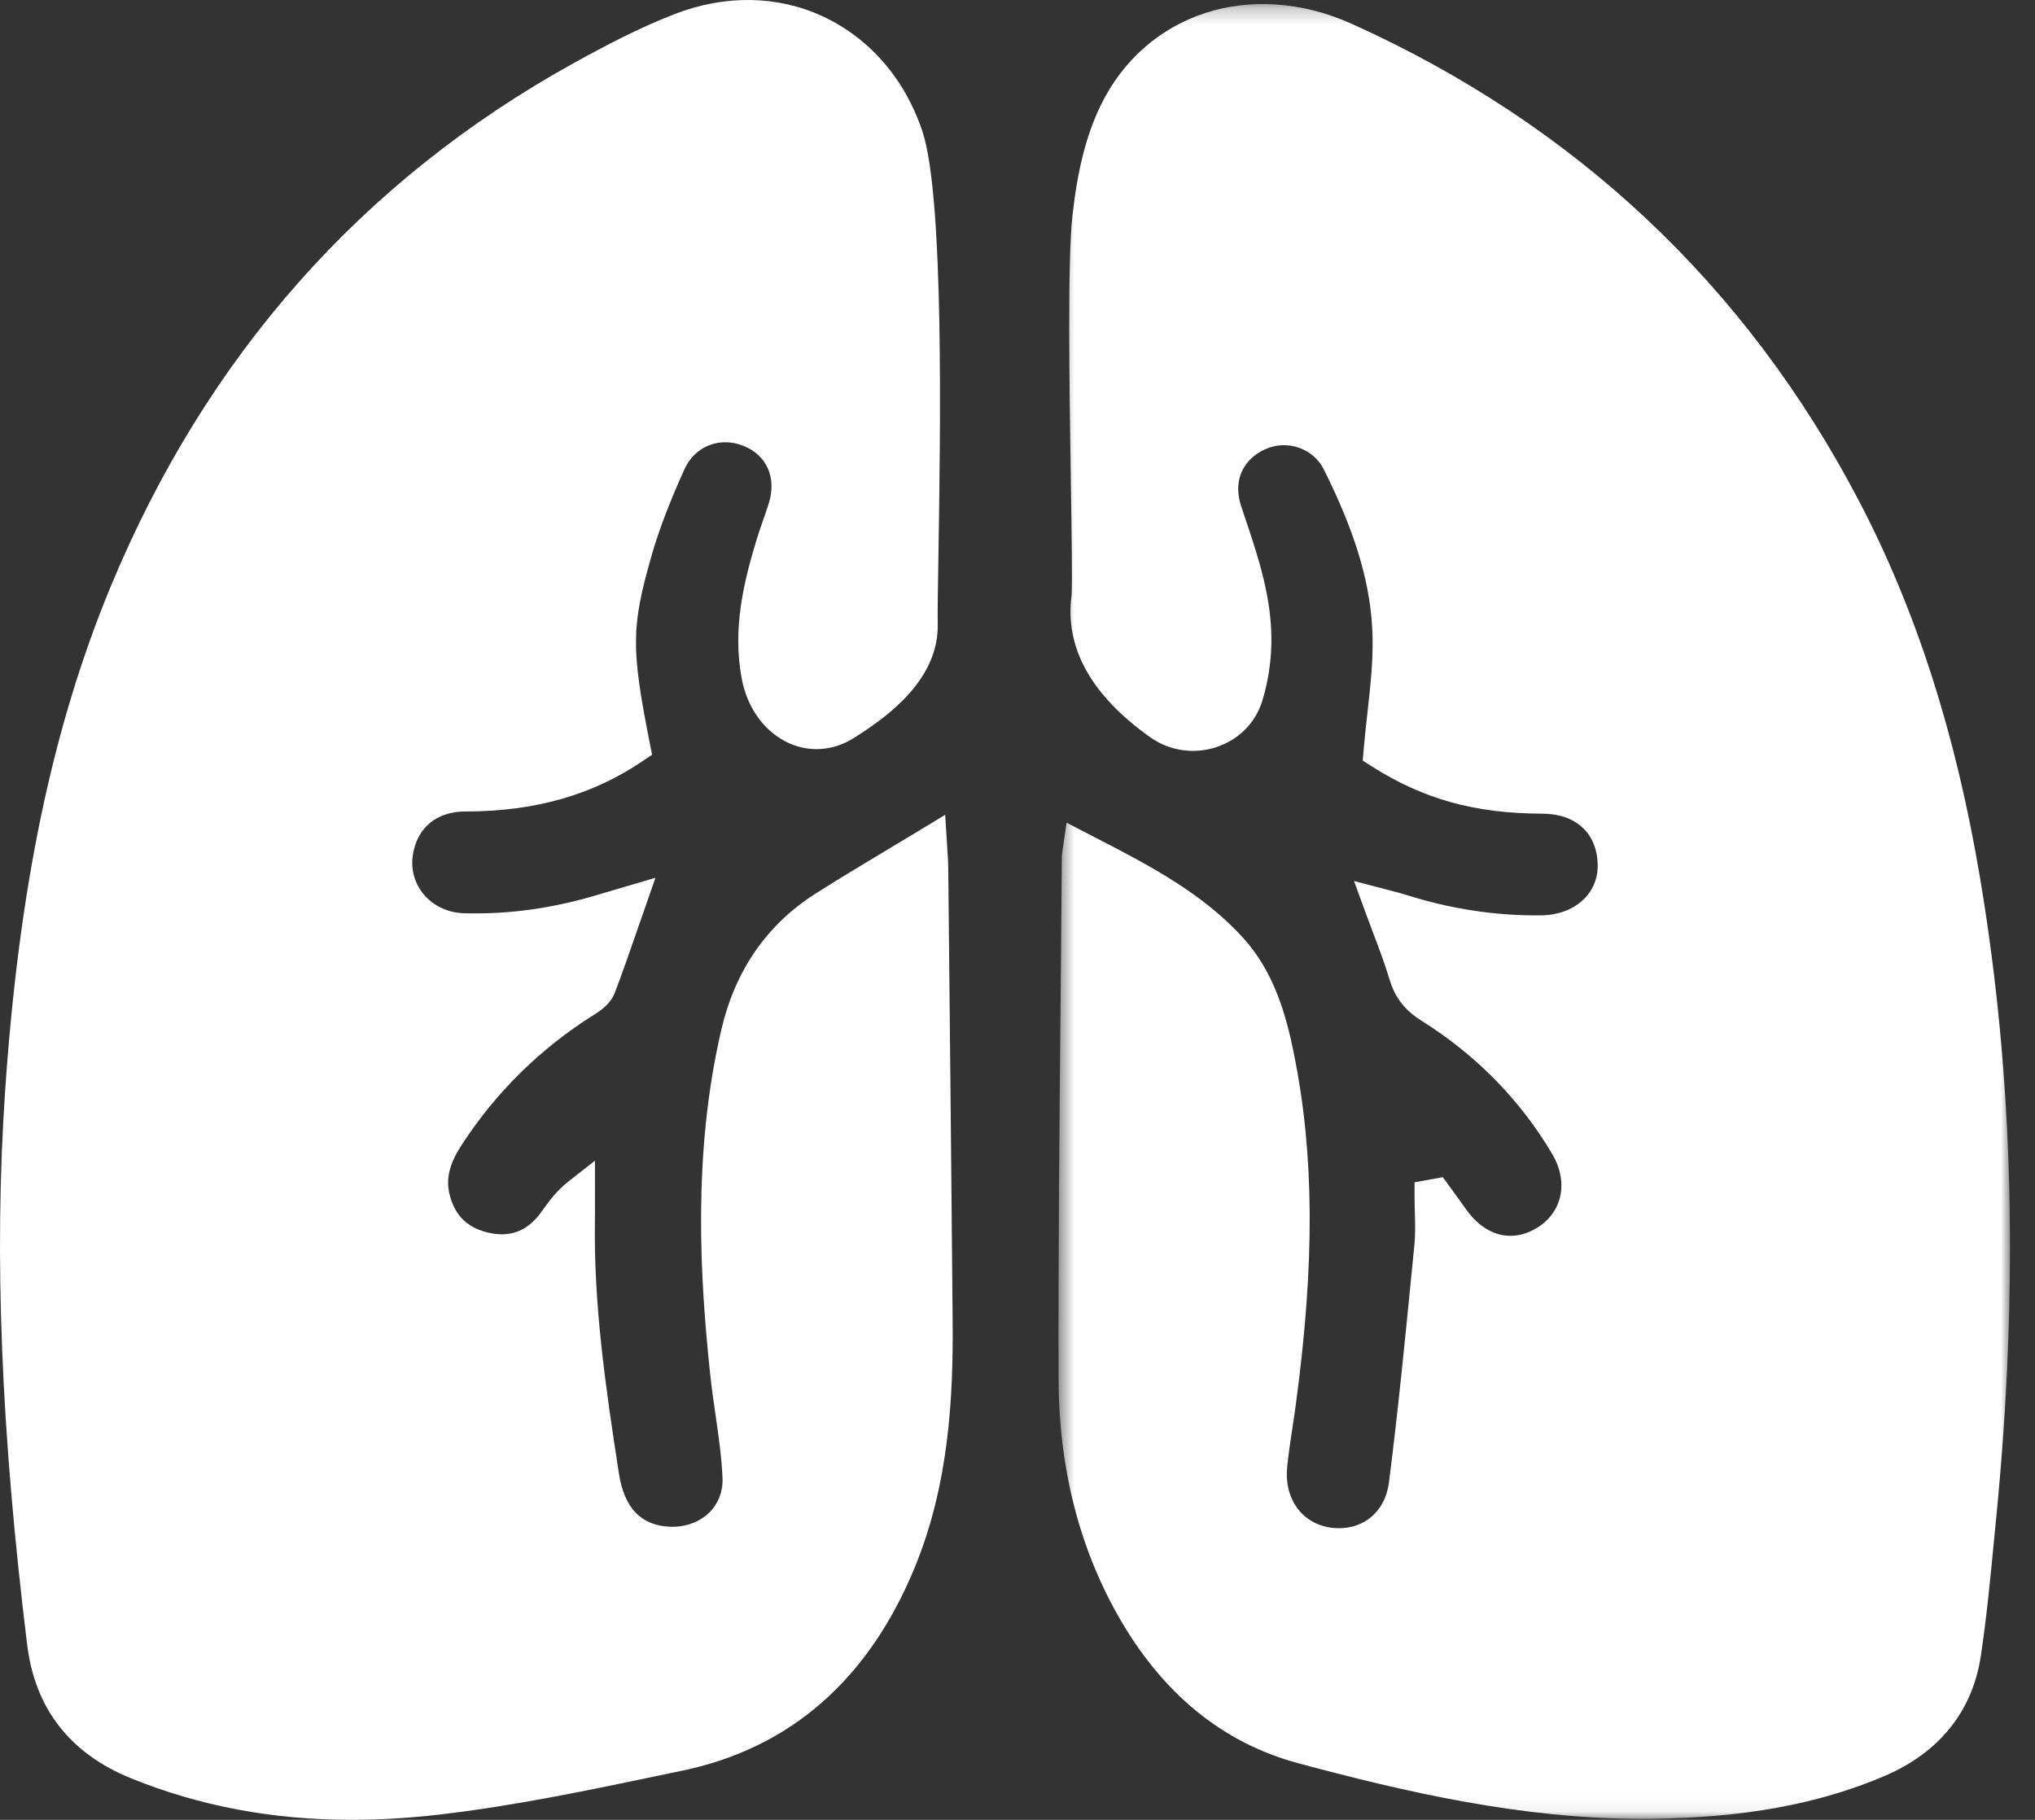 <svg xmlns="http://www.w3.org/2000/svg" xmlns:xlink="http://www.w3.org/1999/xlink" width="123" height="110" viewBox="0 0 123 110">
    <rect x="0" y="0" width="123" height="110" fill="#333333" stroke="none"/>
    <defs>
        <path id="prefix__a" d="M0.539 0.244L58.048 0.244 58.048 109.941 0.539 109.941z"/>
    </defs>
    <g fill="none" fill-rule="evenodd">
        <g transform="translate(63.44)">
            <mask id="prefix__b" fill="#fff">
                <use xlink:href="#prefix__a"/>
            </mask>
            <path fill="#FFF" d="M56.244 53.095c-1.472-8.77-3.883-16.262-7.369-22.903C42.062 17.21 31.771 7.542 18.29 1.452 12.183-1.302 5.783.78 3.069 6.409c-.846 1.754-1.382 3.86-1.688 6.625-.298 2.698-.186 10.126-.096 16.094.048 3.168.09 5.91.047 6.846-.431 3.16 1.173 6.054 4.766 8.601 1.15.816 2.643 1.032 3.996.58 1.347-.45 2.353-1.468 2.762-2.792.334-1.081.523-2.27.548-3.434.057-2.732-.789-5.247-1.607-7.68l-.217-.649c-.5-1.497.062-2.82 1.465-3.452 1.314-.593 2.896-.043 3.528 1.222 1.965 3.933 2.874 7.05 2.947 10.105.037 1.515-.133 3.041-.313 4.655-.083.746-.167 1.499-.231 2.26l-.05.585.498.318c3.156 2.014 6.254 2.877 10.358 2.89 2.05.006 3.332 1.207 3.346 3.135.013 1.714-1.411 2.981-3.385 3.012-2.716.035-5.482-.376-8.211-1.244-.285-.09-.575-.164-.886-.243l-2.245-.59.64 1.757c.17.466.34.915.505 1.354.372.984.723 1.913 1.002 2.844.327 1.09.92 1.857 1.922 2.485 3.307 2.072 5.969 4.785 7.91 8.062.994 1.676.624 3.505-.898 4.45-1.525.946-3.181.516-4.32-1.123-.23-.33-.468-.654-.705-.978l-.69-.948-1.708.31v.814c0 .33.01.662.018.994.018.69.035 1.341-.027 1.973l-.176 1.778c-.407 4.127-.828 8.397-1.362 12.573-.118.93-.527 1.684-1.181 2.183-.625.476-1.441.677-2.296.565-1.776-.233-2.875-1.751-2.675-3.692.082-.787.204-1.595.322-2.376.073-.485.146-.97.21-1.455 1.146-8.533 1.105-15.06-.13-21.162-.462-2.277-1.182-4.88-3.03-6.931-2.48-2.751-5.75-4.44-8.912-6.074l-1.793-.927-.237 1.628c-.032.196-.05.33-.05.466-.023 2.973-.05 5.947-.078 8.92-.069 7.415-.14 15.083-.12 22.626.015 5.285 1.22 10.087 3.584 14.273 2.653 4.7 6.32 7.707 10.898 8.937 6.51 1.75 13.523 3.363 20.756 3.363.15 0 .3 0 .45-.002 5.689-.052 10.211-.875 14.231-2.587 3.303-1.407 5.315-3.908 5.82-7.234.352-2.329.58-4.702.8-6.999l.132-1.35c1.373-13.959 1.055-26.61-.97-38.674" mask="url(#prefix__b)"/>
        </g>
        <path fill="#FFF" d="M57.362 57.187l-.05-4.841c-.002-.271-.02-.542-.045-.887l-.138-2.208-1.401.85c-.722.437-1.424.858-2.112 1.271-1.502.9-2.92 1.752-4.329 2.647-2.936 1.869-4.85 4.633-5.686 8.215-1.76 7.542-1.284 15.112-.672 20.866.087.815.205 1.633.32 2.424.19 1.318.369 2.562.422 3.824.033.797-.248 1.532-.793 2.073-.597.59-1.46.898-2.382.865-1.753-.078-2.762-1.13-3.086-3.215-.839-5.402-1.527-10.28-1.452-15.265.006-.375.004-.748.003-1.123l-.001-2.525-1.6 1.256c-.719.565-1.158 1.175-1.546 1.713l-.112.155c-.79 1.09-1.782 1.498-3.029 1.26-1.377-.267-2.198-1.046-2.509-2.382-.217-.934.001-1.812.728-2.935 2.078-3.204 4.777-5.86 8.02-7.893.417-.26 1-.679 1.239-1.304.472-1.23.897-2.458 1.346-3.758l1.12-3.211-2.303.677c-.338.098-.655.19-.972.287-2.863.88-5.586 1.26-8.325 1.177-.945-.03-1.82-.443-2.4-1.132-.56-.668-.796-1.514-.664-2.385.25-1.649 1.435-2.633 3.172-2.633h.021c4.19 0 7.702-1.003 10.731-3.068l.535-.363-.125-.632c-1.147-5.796-1.138-7.067.075-11.331.44-1.553 1.079-3.234 2.007-5.291.624-1.387 2.116-1.986 3.549-1.422 1.426.56 2.034 1.927 1.55 3.482-.107.34-.225.678-.343 1.015-.141.404-.282.808-.406 1.217-.732 2.43-1.466 5.281-.888 8.365.34 1.814 1.429 3.281 2.911 3.924 1.25.54 2.65.424 3.843-.323 2.23-1.394 5.186-3.634 5.094-6.962-.015-.57.009-2.062.04-3.951.122-7.627.352-21.821-.97-25.782-1.054-3.156-3.19-5.619-6.013-6.936-2.728-1.272-5.91-1.323-8.961-.14-2.153.833-4.193 1.91-6.076 2.95-12.817 7.08-22.242 17.735-28.014 31.666-3.52 8.497-5.548 18.207-6.381 30.559-.667 9.892-.242 20.502 1.337 33.388.474 3.862 2.59 6.58 6.288 8.08 4.134 1.676 8.53 2.505 13.325 2.505 1.715 0 3.482-.106 5.305-.317 4.497-.521 8.996-1.464 13.348-2.376l1.325-.277c6.519-1.358 11.243-5.479 14.041-12.245 2.103-5.083 2.346-10.414 2.307-14.96-.065-7.546-.141-15.092-.218-22.638"/>
    </g>
</svg>
